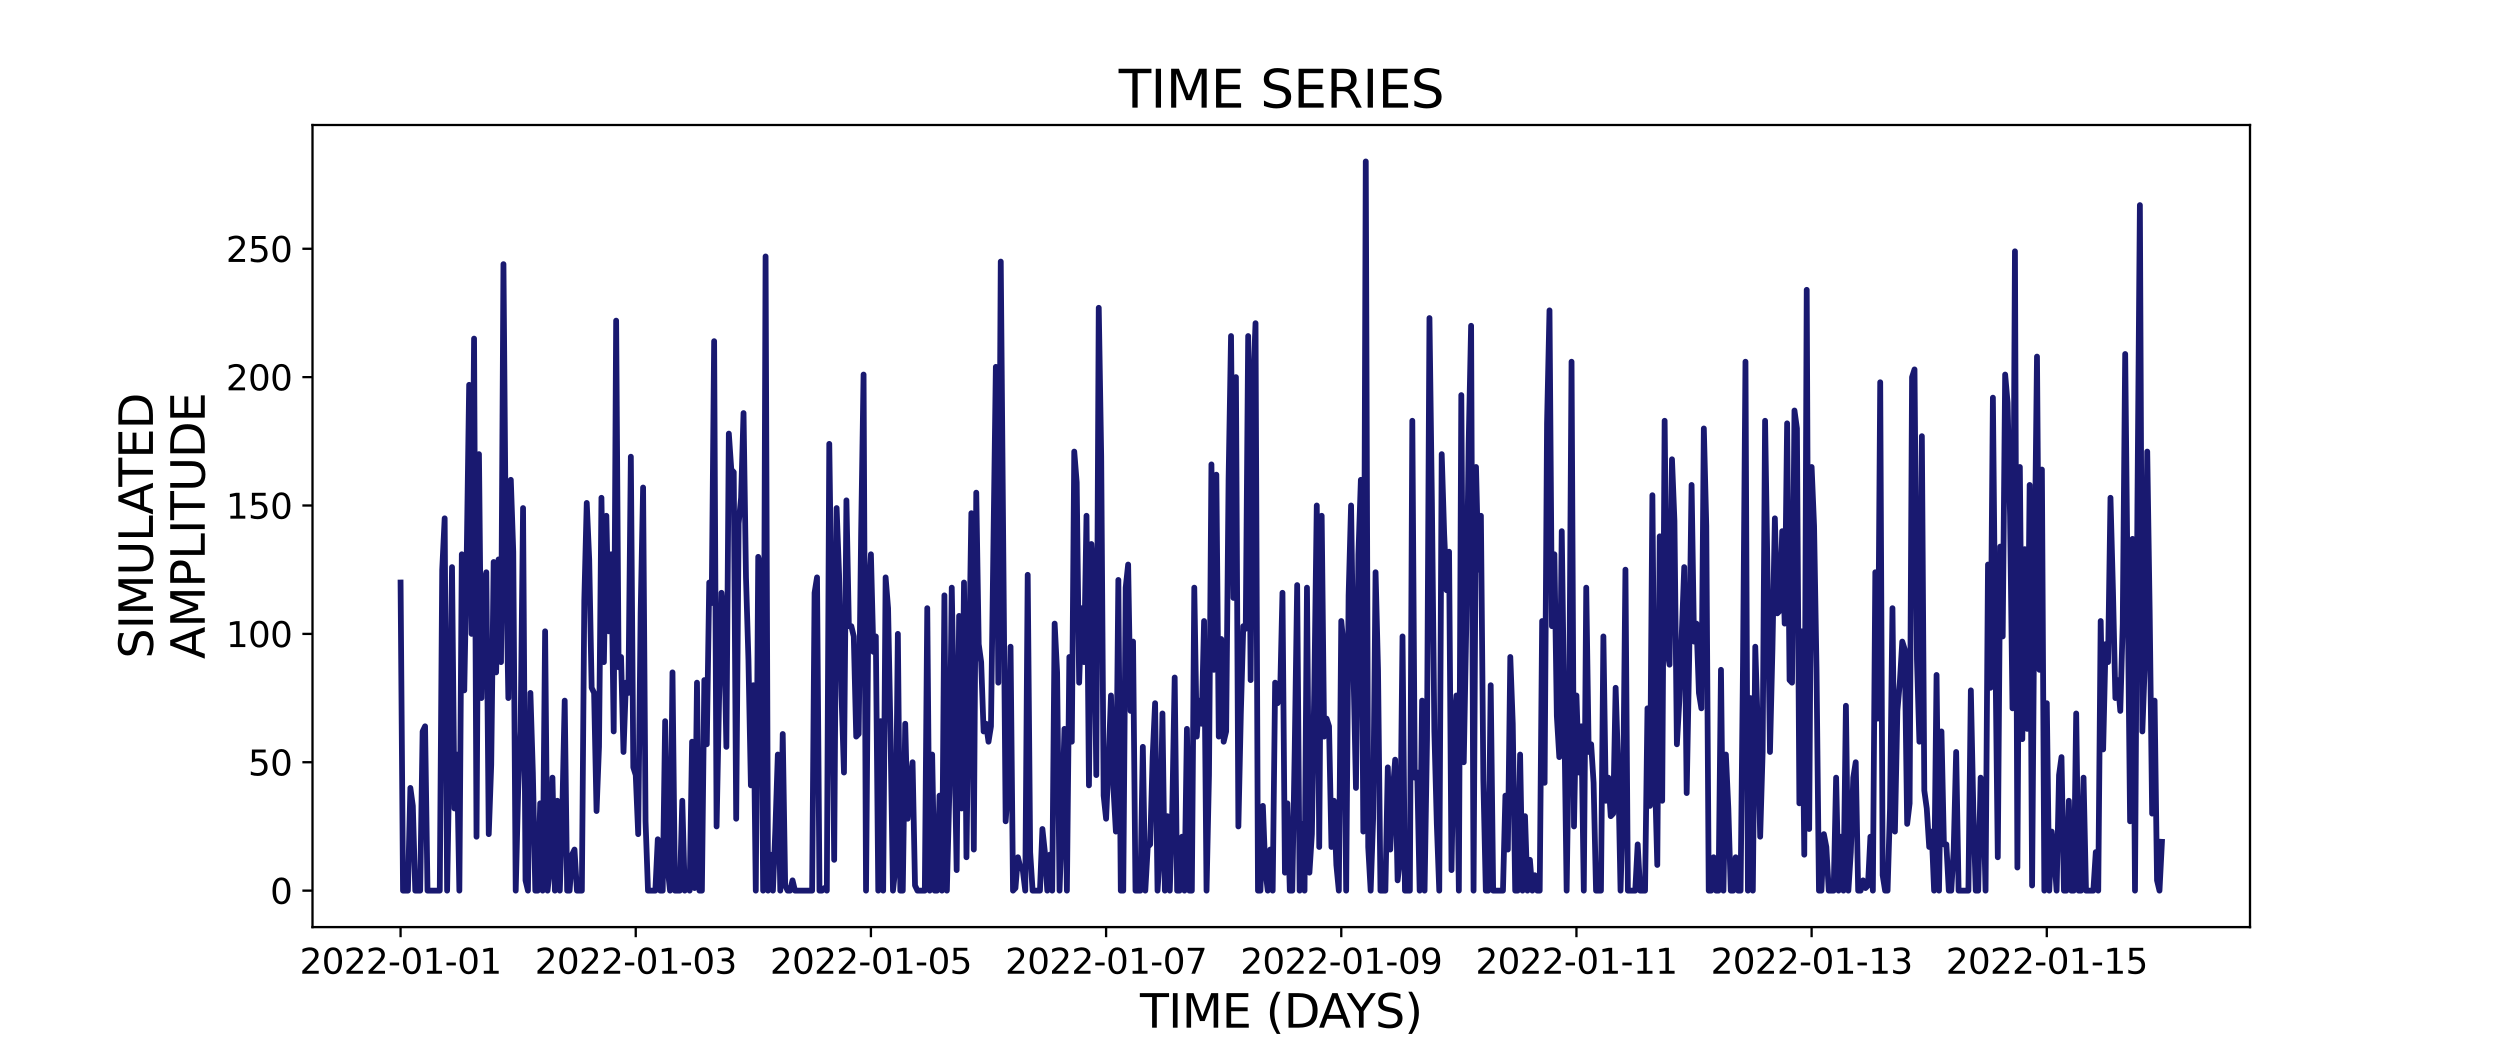 <?xml version="1.0" encoding="utf-8" standalone="no"?>
<!DOCTYPE svg PUBLIC "-//W3C//DTD SVG 1.1//EN"
  "http://www.w3.org/Graphics/SVG/1.1/DTD/svg11.dtd">
<svg xmlns:xlink="http://www.w3.org/1999/xlink" width="864pt" height="360pt" viewBox="0 0 864 360" xmlns="http://www.w3.org/2000/svg" version="1.1">
 <defs>
  <style type="text/css">*{stroke-linejoin: round; stroke-linecap: butt}</style>
 </defs>
 <g id="figure_1">
  <g id="patch_1">
   <path d="M 0 360 
L 864 360 
L 864 0 
L 0 0 
z
" style="fill: #ffffff"/>
  </g>
  <g id="axes_1">
   <g id="patch_2">
    <path d="M 108 320.4 
L 777.6 320.4 
L 777.6 43.2 
L 108 43.2 
z
" style="fill: #ffffff"/>
   </g>
   <g id="matplotlib.axis_1">
    <g id="xtick_1">
     <g id="line2d_1">
      <defs>
       <path id="me2feec31a0" d="M 0 0 
L 0 3.5 
" style="stroke: #000000; stroke-width: 0.8"/>
      </defs>
      <g>
       <use xlink:href="#me2feec31a0" x="138.436" y="320.4" style="stroke: #000000; stroke-width: 0.8"/>
      </g>
     </g>
     <g id="text_1">
      <!-- 2022-01-01 -->
      <g transform="translate(103.567 336.518) scale(0.12 -0.12)">
       <defs>
        <path id="DejaVuSans-32" d="M 1228 531 
L 3431 531 
L 3431 0 
L 469 0 
L 469 531 
Q 828 903 1448 1529 
Q 2069 2156 2228 2338 
Q 2531 2678 2651 2914 
Q 2772 3150 2772 3378 
Q 2772 3750 2511 3984 
Q 2250 4219 1831 4219 
Q 1534 4219 1204 4116 
Q 875 4013 500 3803 
L 500 4441 
Q 881 4594 1212 4672 
Q 1544 4750 1819 4750 
Q 2544 4750 2975 4387 
Q 3406 4025 3406 3419 
Q 3406 3131 3298 2873 
Q 3191 2616 2906 2266 
Q 2828 2175 2409 1742 
Q 1991 1309 1228 531 
z
" transform="scale(0.016)"/>
        <path id="DejaVuSans-30" d="M 2034 4250 
Q 1547 4250 1301 3770 
Q 1056 3291 1056 2328 
Q 1056 1369 1301 889 
Q 1547 409 2034 409 
Q 2525 409 2770 889 
Q 3016 1369 3016 2328 
Q 3016 3291 2770 3770 
Q 2525 4250 2034 4250 
z
M 2034 4750 
Q 2819 4750 3233 4129 
Q 3647 3509 3647 2328 
Q 3647 1150 3233 529 
Q 2819 -91 2034 -91 
Q 1250 -91 836 529 
Q 422 1150 422 2328 
Q 422 3509 836 4129 
Q 1250 4750 2034 4750 
z
" transform="scale(0.016)"/>
        <path id="DejaVuSans-2d" d="M 313 2009 
L 1997 2009 
L 1997 1497 
L 313 1497 
L 313 2009 
z
" transform="scale(0.016)"/>
        <path id="DejaVuSans-31" d="M 794 531 
L 1825 531 
L 1825 4091 
L 703 3866 
L 703 4441 
L 1819 4666 
L 2450 4666 
L 2450 531 
L 3481 531 
L 3481 0 
L 794 0 
L 794 531 
z
" transform="scale(0.016)"/>
       </defs>
       <use xlink:href="#DejaVuSans-32"/>
       <use xlink:href="#DejaVuSans-30" x="63.623"/>
       <use xlink:href="#DejaVuSans-32" x="127.246"/>
       <use xlink:href="#DejaVuSans-32" x="190.869"/>
       <use xlink:href="#DejaVuSans-2d" x="254.492"/>
       <use xlink:href="#DejaVuSans-30" x="290.576"/>
       <use xlink:href="#DejaVuSans-31" x="354.199"/>
       <use xlink:href="#DejaVuSans-2d" x="417.822"/>
       <use xlink:href="#DejaVuSans-30" x="453.906"/>
       <use xlink:href="#DejaVuSans-31" x="517.529"/>
      </g>
     </g>
    </g>
    <g id="xtick_2">
     <g id="line2d_2">
      <g>
       <use xlink:href="#me2feec31a0" x="219.713" y="320.4" style="stroke: #000000; stroke-width: 0.8"/>
      </g>
     </g>
     <g id="text_2">
      <!-- 2022-01-03 -->
      <g transform="translate(184.844 336.518) scale(0.12 -0.12)">
       <defs>
        <path id="DejaVuSans-33" d="M 2597 2516 
Q 3050 2419 3304 2112 
Q 3559 1806 3559 1356 
Q 3559 666 3084 287 
Q 2609 -91 1734 -91 
Q 1441 -91 1130 -33 
Q 819 25 488 141 
L 488 750 
Q 750 597 1062 519 
Q 1375 441 1716 441 
Q 2309 441 2620 675 
Q 2931 909 2931 1356 
Q 2931 1769 2642 2001 
Q 2353 2234 1838 2234 
L 1294 2234 
L 1294 2753 
L 1863 2753 
Q 2328 2753 2575 2939 
Q 2822 3125 2822 3475 
Q 2822 3834 2567 4026 
Q 2313 4219 1838 4219 
Q 1578 4219 1281 4162 
Q 984 4106 628 3988 
L 628 4550 
Q 988 4650 1302 4700 
Q 1616 4750 1894 4750 
Q 2613 4750 3031 4423 
Q 3450 4097 3450 3541 
Q 3450 3153 3228 2886 
Q 3006 2619 2597 2516 
z
" transform="scale(0.016)"/>
       </defs>
       <use xlink:href="#DejaVuSans-32"/>
       <use xlink:href="#DejaVuSans-30" x="63.623"/>
       <use xlink:href="#DejaVuSans-32" x="127.246"/>
       <use xlink:href="#DejaVuSans-32" x="190.869"/>
       <use xlink:href="#DejaVuSans-2d" x="254.492"/>
       <use xlink:href="#DejaVuSans-30" x="290.576"/>
       <use xlink:href="#DejaVuSans-31" x="354.199"/>
       <use xlink:href="#DejaVuSans-2d" x="417.822"/>
       <use xlink:href="#DejaVuSans-30" x="453.906"/>
       <use xlink:href="#DejaVuSans-33" x="517.529"/>
      </g>
     </g>
    </g>
    <g id="xtick_3">
     <g id="line2d_3">
      <g>
       <use xlink:href="#me2feec31a0" x="300.989" y="320.4" style="stroke: #000000; stroke-width: 0.8"/>
      </g>
     </g>
     <g id="text_3">
      <!-- 2022-01-05 -->
      <g transform="translate(266.12 336.518) scale(0.12 -0.12)">
       <defs>
        <path id="DejaVuSans-35" d="M 691 4666 
L 3169 4666 
L 3169 4134 
L 1269 4134 
L 1269 2991 
Q 1406 3038 1543 3061 
Q 1681 3084 1819 3084 
Q 2600 3084 3056 2656 
Q 3513 2228 3513 1497 
Q 3513 744 3044 326 
Q 2575 -91 1722 -91 
Q 1428 -91 1123 -41 
Q 819 9 494 109 
L 494 744 
Q 775 591 1075 516 
Q 1375 441 1709 441 
Q 2250 441 2565 725 
Q 2881 1009 2881 1497 
Q 2881 1984 2565 2268 
Q 2250 2553 1709 2553 
Q 1456 2553 1204 2497 
Q 953 2441 691 2322 
L 691 4666 
z
" transform="scale(0.016)"/>
       </defs>
       <use xlink:href="#DejaVuSans-32"/>
       <use xlink:href="#DejaVuSans-30" x="63.623"/>
       <use xlink:href="#DejaVuSans-32" x="127.246"/>
       <use xlink:href="#DejaVuSans-32" x="190.869"/>
       <use xlink:href="#DejaVuSans-2d" x="254.492"/>
       <use xlink:href="#DejaVuSans-30" x="290.576"/>
       <use xlink:href="#DejaVuSans-31" x="354.199"/>
       <use xlink:href="#DejaVuSans-2d" x="417.822"/>
       <use xlink:href="#DejaVuSans-30" x="453.906"/>
       <use xlink:href="#DejaVuSans-35" x="517.529"/>
      </g>
     </g>
    </g>
    <g id="xtick_4">
     <g id="line2d_4">
      <g>
       <use xlink:href="#me2feec31a0" x="382.266" y="320.4" style="stroke: #000000; stroke-width: 0.8"/>
      </g>
     </g>
     <g id="text_4">
      <!-- 2022-01-07 -->
      <g transform="translate(347.397 336.518) scale(0.12 -0.12)">
       <defs>
        <path id="DejaVuSans-37" d="M 525 4666 
L 3525 4666 
L 3525 4397 
L 1831 0 
L 1172 0 
L 2766 4134 
L 525 4134 
L 525 4666 
z
" transform="scale(0.016)"/>
       </defs>
       <use xlink:href="#DejaVuSans-32"/>
       <use xlink:href="#DejaVuSans-30" x="63.623"/>
       <use xlink:href="#DejaVuSans-32" x="127.246"/>
       <use xlink:href="#DejaVuSans-32" x="190.869"/>
       <use xlink:href="#DejaVuSans-2d" x="254.492"/>
       <use xlink:href="#DejaVuSans-30" x="290.576"/>
       <use xlink:href="#DejaVuSans-31" x="354.199"/>
       <use xlink:href="#DejaVuSans-2d" x="417.822"/>
       <use xlink:href="#DejaVuSans-30" x="453.906"/>
       <use xlink:href="#DejaVuSans-37" x="517.529"/>
      </g>
     </g>
    </g>
    <g id="xtick_5">
     <g id="line2d_5">
      <g>
       <use xlink:href="#me2feec31a0" x="463.542" y="320.4" style="stroke: #000000; stroke-width: 0.8"/>
      </g>
     </g>
     <g id="text_5">
      <!-- 2022-01-09 -->
      <g transform="translate(428.673 336.518) scale(0.12 -0.12)">
       <defs>
        <path id="DejaVuSans-39" d="M 703 97 
L 703 672 
Q 941 559 1184 500 
Q 1428 441 1663 441 
Q 2288 441 2617 861 
Q 2947 1281 2994 2138 
Q 2813 1869 2534 1725 
Q 2256 1581 1919 1581 
Q 1219 1581 811 2004 
Q 403 2428 403 3163 
Q 403 3881 828 4315 
Q 1253 4750 1959 4750 
Q 2769 4750 3195 4129 
Q 3622 3509 3622 2328 
Q 3622 1225 3098 567 
Q 2575 -91 1691 -91 
Q 1453 -91 1209 -44 
Q 966 3 703 97 
z
M 1959 2075 
Q 2384 2075 2632 2365 
Q 2881 2656 2881 3163 
Q 2881 3666 2632 3958 
Q 2384 4250 1959 4250 
Q 1534 4250 1286 3958 
Q 1038 3666 1038 3163 
Q 1038 2656 1286 2365 
Q 1534 2075 1959 2075 
z
" transform="scale(0.016)"/>
       </defs>
       <use xlink:href="#DejaVuSans-32"/>
       <use xlink:href="#DejaVuSans-30" x="63.623"/>
       <use xlink:href="#DejaVuSans-32" x="127.246"/>
       <use xlink:href="#DejaVuSans-32" x="190.869"/>
       <use xlink:href="#DejaVuSans-2d" x="254.492"/>
       <use xlink:href="#DejaVuSans-30" x="290.576"/>
       <use xlink:href="#DejaVuSans-31" x="354.199"/>
       <use xlink:href="#DejaVuSans-2d" x="417.822"/>
       <use xlink:href="#DejaVuSans-30" x="453.906"/>
       <use xlink:href="#DejaVuSans-39" x="517.529"/>
      </g>
     </g>
    </g>
    <g id="xtick_6">
     <g id="line2d_6">
      <g>
       <use xlink:href="#me2feec31a0" x="544.819" y="320.4" style="stroke: #000000; stroke-width: 0.8"/>
      </g>
     </g>
     <g id="text_6">
      <!-- 2022-01-11 -->
      <g transform="translate(509.95 336.518) scale(0.12 -0.12)">
       <use xlink:href="#DejaVuSans-32"/>
       <use xlink:href="#DejaVuSans-30" x="63.623"/>
       <use xlink:href="#DejaVuSans-32" x="127.246"/>
       <use xlink:href="#DejaVuSans-32" x="190.869"/>
       <use xlink:href="#DejaVuSans-2d" x="254.492"/>
       <use xlink:href="#DejaVuSans-30" x="290.576"/>
       <use xlink:href="#DejaVuSans-31" x="354.199"/>
       <use xlink:href="#DejaVuSans-2d" x="417.822"/>
       <use xlink:href="#DejaVuSans-31" x="453.906"/>
       <use xlink:href="#DejaVuSans-31" x="517.529"/>
      </g>
     </g>
    </g>
    <g id="xtick_7">
     <g id="line2d_7">
      <g>
       <use xlink:href="#me2feec31a0" x="626.095" y="320.4" style="stroke: #000000; stroke-width: 0.8"/>
      </g>
     </g>
     <g id="text_7">
      <!-- 2022-01-13 -->
      <g transform="translate(591.226 336.518) scale(0.12 -0.12)">
       <use xlink:href="#DejaVuSans-32"/>
       <use xlink:href="#DejaVuSans-30" x="63.623"/>
       <use xlink:href="#DejaVuSans-32" x="127.246"/>
       <use xlink:href="#DejaVuSans-32" x="190.869"/>
       <use xlink:href="#DejaVuSans-2d" x="254.492"/>
       <use xlink:href="#DejaVuSans-30" x="290.576"/>
       <use xlink:href="#DejaVuSans-31" x="354.199"/>
       <use xlink:href="#DejaVuSans-2d" x="417.822"/>
       <use xlink:href="#DejaVuSans-31" x="453.906"/>
       <use xlink:href="#DejaVuSans-33" x="517.529"/>
      </g>
     </g>
    </g>
    <g id="xtick_8">
     <g id="line2d_8">
      <g>
       <use xlink:href="#me2feec31a0" x="707.372" y="320.4" style="stroke: #000000; stroke-width: 0.8"/>
      </g>
     </g>
     <g id="text_8">
      <!-- 2022-01-15 -->
      <g transform="translate(672.503 336.518) scale(0.12 -0.12)">
       <use xlink:href="#DejaVuSans-32"/>
       <use xlink:href="#DejaVuSans-30" x="63.623"/>
       <use xlink:href="#DejaVuSans-32" x="127.246"/>
       <use xlink:href="#DejaVuSans-32" x="190.869"/>
       <use xlink:href="#DejaVuSans-2d" x="254.492"/>
       <use xlink:href="#DejaVuSans-30" x="290.576"/>
       <use xlink:href="#DejaVuSans-31" x="354.199"/>
       <use xlink:href="#DejaVuSans-2d" x="417.822"/>
       <use xlink:href="#DejaVuSans-31" x="453.906"/>
       <use xlink:href="#DejaVuSans-35" x="517.529"/>
      </g>
     </g>
    </g>
    <g id="text_9">
     <!-- TIME (DAYS) -->
     <g transform="translate(393.974 355.171) scale(0.16 -0.16)">
      <defs>
       <path id="DejaVuSans-54" d="M -19 4666 
L 3928 4666 
L 3928 4134 
L 2272 4134 
L 2272 0 
L 1638 0 
L 1638 4134 
L -19 4134 
L -19 4666 
z
" transform="scale(0.016)"/>
       <path id="DejaVuSans-49" d="M 628 4666 
L 1259 4666 
L 1259 0 
L 628 0 
L 628 4666 
z
" transform="scale(0.016)"/>
       <path id="DejaVuSans-4d" d="M 628 4666 
L 1569 4666 
L 2759 1491 
L 3956 4666 
L 4897 4666 
L 4897 0 
L 4281 0 
L 4281 4097 
L 3078 897 
L 2444 897 
L 1241 4097 
L 1241 0 
L 628 0 
L 628 4666 
z
" transform="scale(0.016)"/>
       <path id="DejaVuSans-45" d="M 628 4666 
L 3578 4666 
L 3578 4134 
L 1259 4134 
L 1259 2753 
L 3481 2753 
L 3481 2222 
L 1259 2222 
L 1259 531 
L 3634 531 
L 3634 0 
L 628 0 
L 628 4666 
z
" transform="scale(0.016)"/>
       <path id="DejaVuSans-20" transform="scale(0.016)"/>
       <path id="DejaVuSans-28" d="M 1984 4856 
Q 1566 4138 1362 3434 
Q 1159 2731 1159 2009 
Q 1159 1288 1364 580 
Q 1569 -128 1984 -844 
L 1484 -844 
Q 1016 -109 783 600 
Q 550 1309 550 2009 
Q 550 2706 781 3412 
Q 1013 4119 1484 4856 
L 1984 4856 
z
" transform="scale(0.016)"/>
       <path id="DejaVuSans-44" d="M 1259 4147 
L 1259 519 
L 2022 519 
Q 2988 519 3436 956 
Q 3884 1394 3884 2338 
Q 3884 3275 3436 3711 
Q 2988 4147 2022 4147 
L 1259 4147 
z
M 628 4666 
L 1925 4666 
Q 3281 4666 3915 4102 
Q 4550 3538 4550 2338 
Q 4550 1131 3912 565 
Q 3275 0 1925 0 
L 628 0 
L 628 4666 
z
" transform="scale(0.016)"/>
       <path id="DejaVuSans-41" d="M 2188 4044 
L 1331 1722 
L 3047 1722 
L 2188 4044 
z
M 1831 4666 
L 2547 4666 
L 4325 0 
L 3669 0 
L 3244 1197 
L 1141 1197 
L 716 0 
L 50 0 
L 1831 4666 
z
" transform="scale(0.016)"/>
       <path id="DejaVuSans-59" d="M -13 4666 
L 666 4666 
L 1959 2747 
L 3244 4666 
L 3922 4666 
L 2272 2222 
L 2272 0 
L 1638 0 
L 1638 2222 
L -13 4666 
z
" transform="scale(0.016)"/>
       <path id="DejaVuSans-53" d="M 3425 4513 
L 3425 3897 
Q 3066 4069 2747 4153 
Q 2428 4238 2131 4238 
Q 1616 4238 1336 4038 
Q 1056 3838 1056 3469 
Q 1056 3159 1242 3001 
Q 1428 2844 1947 2747 
L 2328 2669 
Q 3034 2534 3370 2195 
Q 3706 1856 3706 1288 
Q 3706 609 3251 259 
Q 2797 -91 1919 -91 
Q 1588 -91 1214 -16 
Q 841 59 441 206 
L 441 856 
Q 825 641 1194 531 
Q 1563 422 1919 422 
Q 2459 422 2753 634 
Q 3047 847 3047 1241 
Q 3047 1584 2836 1778 
Q 2625 1972 2144 2069 
L 1759 2144 
Q 1053 2284 737 2584 
Q 422 2884 422 3419 
Q 422 4038 858 4394 
Q 1294 4750 2059 4750 
Q 2388 4750 2728 4690 
Q 3069 4631 3425 4513 
z
" transform="scale(0.016)"/>
       <path id="DejaVuSans-29" d="M 513 4856 
L 1013 4856 
Q 1481 4119 1714 3412 
Q 1947 2706 1947 2009 
Q 1947 1309 1714 600 
Q 1481 -109 1013 -844 
L 513 -844 
Q 928 -128 1133 580 
Q 1338 1288 1338 2009 
Q 1338 2731 1133 3434 
Q 928 4138 513 4856 
z
" transform="scale(0.016)"/>
      </defs>
      <use xlink:href="#DejaVuSans-54"/>
      <use xlink:href="#DejaVuSans-49" x="61.084"/>
      <use xlink:href="#DejaVuSans-4d" x="90.576"/>
      <use xlink:href="#DejaVuSans-45" x="176.855"/>
      <use xlink:href="#DejaVuSans-20" x="240.039"/>
      <use xlink:href="#DejaVuSans-28" x="271.826"/>
      <use xlink:href="#DejaVuSans-44" x="310.84"/>
      <use xlink:href="#DejaVuSans-41" x="386.092"/>
      <use xlink:href="#DejaVuSans-59" x="446.75"/>
      <use xlink:href="#DejaVuSans-53" x="507.834"/>
      <use xlink:href="#DejaVuSans-29" x="571.311"/>
     </g>
    </g>
   </g>
   <g id="matplotlib.axis_2">
    <g id="ytick_1">
     <g id="line2d_9">
      <defs>
       <path id="m5dfa563e8b" d="M 0 0 
L -3.5 0 
" style="stroke: #000000; stroke-width: 0.8"/>
      </defs>
      <g>
       <use xlink:href="#m5dfa563e8b" x="108" y="307.8" style="stroke: #000000; stroke-width: 0.8"/>
      </g>
     </g>
     <g id="text_10">
      <!-- 0 -->
      <g transform="translate(93.365 312.359) scale(0.12 -0.12)">
       <use xlink:href="#DejaVuSans-30"/>
      </g>
     </g>
    </g>
    <g id="ytick_2">
     <g id="line2d_10">
      <g>
       <use xlink:href="#m5dfa563e8b" x="108" y="263.434" style="stroke: #000000; stroke-width: 0.8"/>
      </g>
     </g>
     <g id="text_11">
      <!-- 50 -->
      <g transform="translate(85.73 267.993) scale(0.12 -0.12)">
       <use xlink:href="#DejaVuSans-35"/>
       <use xlink:href="#DejaVuSans-30" x="63.623"/>
      </g>
     </g>
    </g>
    <g id="ytick_3">
     <g id="line2d_11">
      <g>
       <use xlink:href="#m5dfa563e8b" x="108" y="219.068" style="stroke: #000000; stroke-width: 0.8"/>
      </g>
     </g>
     <g id="text_12">
      <!-- 100 -->
      <g transform="translate(78.095 223.627) scale(0.12 -0.12)">
       <use xlink:href="#DejaVuSans-31"/>
       <use xlink:href="#DejaVuSans-30" x="63.623"/>
       <use xlink:href="#DejaVuSans-30" x="127.246"/>
      </g>
     </g>
    </g>
    <g id="ytick_4">
     <g id="line2d_12">
      <g>
       <use xlink:href="#m5dfa563e8b" x="108" y="174.701" style="stroke: #000000; stroke-width: 0.8"/>
      </g>
     </g>
     <g id="text_13">
      <!-- 150 -->
      <g transform="translate(78.095 179.26) scale(0.12 -0.12)">
       <use xlink:href="#DejaVuSans-31"/>
       <use xlink:href="#DejaVuSans-35" x="63.623"/>
       <use xlink:href="#DejaVuSans-30" x="127.246"/>
      </g>
     </g>
    </g>
    <g id="ytick_5">
     <g id="line2d_13">
      <g>
       <use xlink:href="#m5dfa563e8b" x="108" y="130.335" style="stroke: #000000; stroke-width: 0.8"/>
      </g>
     </g>
     <g id="text_14">
      <!-- 200 -->
      <g transform="translate(78.095 134.894) scale(0.12 -0.12)">
       <use xlink:href="#DejaVuSans-32"/>
       <use xlink:href="#DejaVuSans-30" x="63.623"/>
       <use xlink:href="#DejaVuSans-30" x="127.246"/>
      </g>
     </g>
    </g>
    <g id="ytick_6">
     <g id="line2d_14">
      <g>
       <use xlink:href="#m5dfa563e8b" x="108" y="85.969" style="stroke: #000000; stroke-width: 0.8"/>
      </g>
     </g>
     <g id="text_15">
      <!-- 250 -->
      <g transform="translate(78.095 90.528) scale(0.12 -0.12)">
       <use xlink:href="#DejaVuSans-32"/>
       <use xlink:href="#DejaVuSans-35" x="63.623"/>
       <use xlink:href="#DejaVuSans-30" x="127.246"/>
      </g>
     </g>
    </g>
    <g id="text_16">
     <!-- SIMULATED -->
     <g transform="translate(52.851 227.588) rotate(-90) scale(0.16 -0.16)">
      <defs>
       <path id="DejaVuSans-55" d="M 556 4666 
L 1191 4666 
L 1191 1831 
Q 1191 1081 1462 751 
Q 1734 422 2344 422 
Q 2950 422 3222 751 
Q 3494 1081 3494 1831 
L 3494 4666 
L 4128 4666 
L 4128 1753 
Q 4128 841 3676 375 
Q 3225 -91 2344 -91 
Q 1459 -91 1007 375 
Q 556 841 556 1753 
L 556 4666 
z
" transform="scale(0.016)"/>
       <path id="DejaVuSans-4c" d="M 628 4666 
L 1259 4666 
L 1259 531 
L 3531 531 
L 3531 0 
L 628 0 
L 628 4666 
z
" transform="scale(0.016)"/>
      </defs>
      <use xlink:href="#DejaVuSans-53"/>
      <use xlink:href="#DejaVuSans-49" x="63.477"/>
      <use xlink:href="#DejaVuSans-4d" x="92.969"/>
      <use xlink:href="#DejaVuSans-55" x="179.248"/>
      <use xlink:href="#DejaVuSans-4c" x="252.441"/>
      <use xlink:href="#DejaVuSans-41" x="310.404"/>
      <use xlink:href="#DejaVuSans-54" x="371.062"/>
      <use xlink:href="#DejaVuSans-45" x="432.146"/>
      <use xlink:href="#DejaVuSans-44" x="495.33"/>
     </g>
     <!-- AMPLITUDE -->
     <g transform="translate(70.767 227.773) rotate(-90) scale(0.16 -0.16)">
      <defs>
       <path id="DejaVuSans-50" d="M 1259 4147 
L 1259 2394 
L 2053 2394 
Q 2494 2394 2734 2622 
Q 2975 2850 2975 3272 
Q 2975 3691 2734 3919 
Q 2494 4147 2053 4147 
L 1259 4147 
z
M 628 4666 
L 2053 4666 
Q 2838 4666 3239 4311 
Q 3641 3956 3641 3272 
Q 3641 2581 3239 2228 
Q 2838 1875 2053 1875 
L 1259 1875 
L 1259 0 
L 628 0 
L 628 4666 
z
" transform="scale(0.016)"/>
      </defs>
      <use xlink:href="#DejaVuSans-41"/>
      <use xlink:href="#DejaVuSans-4d" x="68.408"/>
      <use xlink:href="#DejaVuSans-50" x="154.688"/>
      <use xlink:href="#DejaVuSans-4c" x="214.99"/>
      <use xlink:href="#DejaVuSans-49" x="270.703"/>
      <use xlink:href="#DejaVuSans-54" x="300.195"/>
      <use xlink:href="#DejaVuSans-55" x="361.279"/>
      <use xlink:href="#DejaVuSans-44" x="434.473"/>
      <use xlink:href="#DejaVuSans-45" x="511.475"/>
     </g>
    </g>
   </g>
   <g id="line2d_15">
    <path d="M 138.436 201.321 
L 139.283 307.8 
L 140.976 307.8 
L 141.823 272.307 
L 142.67 278.518 
L 143.516 307.8 
L 145.209 307.8 
L 146.056 252.786 
L 146.903 251.011 
L 147.749 307.8 
L 151.982 307.8 
L 152.829 196.885 
L 153.676 179.138 
L 154.522 307.8 
L 155.369 258.997 
L 156.216 195.997 
L 157.062 279.406 
L 157.909 260.772 
L 158.755 307.8 
L 159.602 191.561 
L 160.449 238.589 
L 161.295 192.448 
L 162.142 132.997 
L 162.989 219.068 
L 163.835 117.025 
L 164.682 289.166 
L 165.529 156.955 
L 166.375 241.251 
L 167.222 201.321 
L 168.068 197.772 
L 168.915 288.279 
L 169.762 264.321 
L 170.608 194.223 
L 171.455 232.377 
L 172.302 193.335 
L 173.148 228.828 
L 173.995 91.293 
L 174.841 192.448 
L 175.688 241.251 
L 176.535 165.828 
L 177.381 190.673 
L 178.228 307.8 
L 179.075 273.194 
L 179.921 252.786 
L 180.768 175.589 
L 181.615 304.251 
L 182.461 307.8 
L 183.308 239.476 
L 184.154 266.983 
L 185.001 307.8 
L 185.848 307.8 
L 186.694 277.631 
L 187.541 307.8 
L 188.388 218.18 
L 189.234 307.8 
L 190.081 299.814 
L 190.927 268.758 
L 191.774 307.8 
L 192.621 276.744 
L 193.467 307.8 
L 194.314 281.18 
L 195.161 242.138 
L 196.007 307.8 
L 196.854 307.8 
L 197.7 295.377 
L 198.547 293.603 
L 199.394 307.8 
L 201.087 307.8 
L 201.934 207.532 
L 202.78 173.814 
L 203.627 193.335 
L 204.474 237.701 
L 205.32 239.476 
L 206.167 280.293 
L 207.013 258.11 
L 207.86 172.039 
L 208.707 228.828 
L 209.553 178.251 
L 210.4 218.18 
L 211.247 191.561 
L 212.093 252.786 
L 212.94 110.814 
L 213.786 230.603 
L 214.633 227.054 
L 215.48 259.885 
L 216.326 235.927 
L 217.173 239.476 
L 218.02 157.842 
L 218.866 265.208 
L 219.713 267.87 
L 220.56 288.279 
L 221.406 211.969 
L 222.253 168.49 
L 223.099 283.842 
L 223.946 307.8 
L 226.486 307.8 
L 227.333 290.054 
L 228.179 307.8 
L 229.026 307.8 
L 229.872 249.237 
L 230.719 299.814 
L 231.566 307.8 
L 232.412 232.377 
L 233.259 307.8 
L 234.952 307.8 
L 235.799 276.744 
L 236.645 307.8 
L 237.492 306.913 
L 238.339 307.8 
L 239.185 256.335 
L 240.032 306.913 
L 240.879 235.927 
L 241.725 307.8 
L 242.572 307.8 
L 243.419 235.039 
L 244.265 257.223 
L 245.112 201.321 
L 245.958 208.42 
L 246.805 117.913 
L 247.652 285.617 
L 248.498 242.138 
L 249.345 204.87 
L 250.192 214.631 
L 251.038 258.11 
L 251.885 149.856 
L 252.731 162.279 
L 253.578 163.166 
L 254.425 282.955 
L 255.271 180.913 
L 256.118 172.039 
L 256.965 142.758 
L 257.811 199.546 
L 258.658 227.941 
L 259.505 271.42 
L 260.351 236.814 
L 261.198 307.8 
L 262.044 192.448 
L 262.891 195.997 
L 263.738 307.8 
L 264.584 88.631 
L 265.431 307.8 
L 266.278 295.377 
L 267.124 307.8 
L 267.971 286.504 
L 268.817 260.772 
L 269.664 307.8 
L 270.511 253.673 
L 271.357 306.025 
L 272.204 307.8 
L 273.051 307.8 
L 273.897 304.251 
L 274.744 307.8 
L 280.67 307.8 
L 281.517 204.87 
L 282.364 199.546 
L 283.21 307.8 
L 284.057 307.8 
L 284.903 306.913 
L 285.75 307.8 
L 286.597 153.406 
L 287.443 216.406 
L 288.29 297.152 
L 289.137 175.589 
L 289.983 198.659 
L 290.83 240.363 
L 291.676 266.983 
L 292.523 172.927 
L 293.37 216.406 
L 294.216 216.406 
L 295.063 219.955 
L 295.91 254.561 
L 296.756 253.673 
L 297.603 184.462 
L 298.45 129.448 
L 299.296 307.8 
L 300.143 205.758 
L 300.989 191.561 
L 301.836 225.279 
L 302.683 219.955 
L 303.529 307.8 
L 304.376 249.237 
L 305.223 307.8 
L 306.069 199.546 
L 306.916 210.194 
L 307.762 253.673 
L 308.609 307.8 
L 309.456 299.814 
L 310.302 219.068 
L 311.149 307.8 
L 311.996 307.8 
L 312.842 250.124 
L 313.689 282.955 
L 314.535 271.42 
L 315.382 263.434 
L 316.229 306.025 
L 317.075 307.8 
L 319.615 307.8 
L 320.462 210.194 
L 321.309 307.8 
L 322.155 260.772 
L 323.002 307.8 
L 323.848 307.8 
L 324.695 274.969 
L 325.542 307.8 
L 326.388 205.758 
L 327.235 307.8 
L 328.082 274.082 
L 328.928 203.096 
L 330.621 300.701 
L 331.468 212.856 
L 332.315 279.406 
L 333.161 201.321 
L 334.008 296.265 
L 334.855 231.49 
L 335.701 177.363 
L 336.548 293.603 
L 337.395 170.265 
L 338.241 222.617 
L 339.088 228.828 
L 339.934 252.786 
L 340.781 250.124 
L 341.628 256.335 
L 342.474 251.011 
L 344.168 126.786 
L 345.014 235.927 
L 345.861 90.406 
L 347.554 283.842 
L 348.401 271.42 
L 349.247 223.504 
L 350.094 307.8 
L 350.941 306.913 
L 351.787 296.265 
L 352.634 299.814 
L 353.48 300.701 
L 354.327 307.8 
L 355.174 198.659 
L 356.02 294.49 
L 356.867 307.8 
L 359.407 307.8 
L 360.254 286.504 
L 361.1 294.49 
L 361.947 307.8 
L 362.793 295.377 
L 363.64 307.8 
L 364.487 215.518 
L 365.333 232.377 
L 366.18 307.8 
L 367.027 282.955 
L 367.873 251.899 
L 368.72 307.8 
L 369.566 227.054 
L 370.413 256.335 
L 371.26 156.068 
L 372.106 166.715 
L 372.953 235.927 
L 373.8 210.194 
L 374.646 228.828 
L 375.493 178.251 
L 376.34 271.42 
L 377.186 188.011 
L 378.033 201.321 
L 378.879 267.87 
L 379.726 106.377 
L 380.573 157.842 
L 381.419 274.969 
L 382.266 282.955 
L 383.113 263.434 
L 383.959 240.363 
L 384.806 272.307 
L 385.652 287.392 
L 386.499 200.434 
L 387.346 307.8 
L 388.192 307.8 
L 389.039 203.096 
L 389.886 195.11 
L 390.732 245.687 
L 391.579 221.73 
L 392.425 307.8 
L 394.119 307.8 
L 394.965 258.11 
L 395.812 307.8 
L 396.659 292.715 
L 397.505 291.828 
L 398.352 261.659 
L 399.199 243.025 
L 400.045 307.8 
L 400.892 294.49 
L 401.738 246.575 
L 402.585 307.8 
L 403.432 282.068 
L 404.278 307.8 
L 405.125 280.293 
L 405.972 234.152 
L 406.818 307.8 
L 407.665 307.8 
L 408.511 289.166 
L 409.358 307.8 
L 410.205 251.899 
L 411.051 307.8 
L 411.898 307.8 
L 412.745 203.096 
L 413.591 254.561 
L 414.438 242.138 
L 415.285 250.124 
L 416.131 214.631 
L 416.978 307.8 
L 417.824 267.87 
L 418.671 160.504 
L 419.518 231.49 
L 420.364 164.054 
L 421.211 254.561 
L 422.058 220.842 
L 422.904 256.335 
L 423.751 252.786 
L 424.597 165.828 
L 425.444 116.138 
L 426.291 206.645 
L 427.137 130.335 
L 427.984 285.617 
L 428.831 246.575 
L 429.677 216.406 
L 430.524 217.293 
L 431.37 116.138 
L 432.217 235.039 
L 433.064 133.885 
L 433.91 111.701 
L 434.757 307.8 
L 435.604 307.8 
L 436.45 278.518 
L 437.297 300.701 
L 438.144 307.8 
L 438.99 293.603 
L 439.837 307.8 
L 440.683 235.927 
L 441.53 243.025 
L 442.377 241.251 
L 443.223 204.87 
L 444.07 301.589 
L 444.917 277.631 
L 445.763 307.8 
L 446.61 307.8 
L 447.456 258.997 
L 448.303 202.208 
L 449.15 307.8 
L 449.996 284.73 
L 450.843 307.8 
L 451.69 203.096 
L 452.536 301.589 
L 453.383 288.279 
L 454.23 237.701 
L 455.076 174.701 
L 455.923 292.715 
L 456.769 178.251 
L 457.616 254.561 
L 458.463 248.349 
L 459.309 251.011 
L 460.156 292.715 
L 461.003 276.744 
L 461.849 298.927 
L 462.696 307.8 
L 463.542 214.631 
L 464.389 223.504 
L 465.236 307.8 
L 466.082 205.758 
L 466.929 174.701 
L 467.776 232.377 
L 468.622 272.307 
L 469.469 191.561 
L 470.315 165.828 
L 471.162 287.392 
L 472.009 55.8 
L 472.855 292.715 
L 473.702 307.8 
L 474.549 282.955 
L 475.395 197.772 
L 476.242 231.49 
L 477.089 307.8 
L 478.782 307.8 
L 479.628 265.208 
L 480.475 293.603 
L 481.322 274.082 
L 482.168 262.546 
L 483.015 304.251 
L 483.862 297.152 
L 484.708 219.955 
L 485.555 307.8 
L 487.248 307.8 
L 488.095 145.42 
L 488.941 268.758 
L 489.788 266.983 
L 490.635 307.8 
L 491.481 242.138 
L 492.328 307.8 
L 493.175 255.448 
L 494.021 109.927 
L 494.868 173.814 
L 495.714 252.786 
L 496.561 284.73 
L 497.408 307.8 
L 498.254 156.955 
L 499.101 184.462 
L 499.948 203.983 
L 500.794 190.673 
L 501.641 300.701 
L 502.487 251.011 
L 503.334 240.363 
L 504.181 307.8 
L 505.027 136.546 
L 505.874 263.434 
L 506.721 217.293 
L 507.567 153.406 
L 508.414 112.589 
L 509.26 307.8 
L 510.107 161.392 
L 510.954 196.885 
L 511.8 178.251 
L 512.647 269.645 
L 513.494 307.8 
L 514.34 307.8 
L 515.187 236.814 
L 516.034 307.8 
L 519.42 307.8 
L 520.267 274.969 
L 521.113 293.603 
L 521.96 227.054 
L 522.807 250.124 
L 523.653 307.8 
L 524.5 307.8 
L 525.346 260.772 
L 526.193 307.8 
L 527.04 282.068 
L 527.886 307.8 
L 528.733 297.152 
L 529.58 307.8 
L 530.426 302.476 
L 531.273 307.8 
L 532.12 307.8 
L 532.966 214.631 
L 533.813 270.532 
L 534.659 146.307 
L 535.506 107.265 
L 536.353 216.406 
L 537.199 191.561 
L 538.046 247.462 
L 538.893 261.659 
L 539.739 183.575 
L 541.432 307.8 
L 542.279 250.124 
L 543.126 125.011 
L 543.972 285.617 
L 544.819 240.363 
L 545.666 266.983 
L 546.512 251.011 
L 547.359 307.8 
L 548.205 203.096 
L 549.052 259.885 
L 549.899 257.223 
L 550.745 270.532 
L 551.592 307.8 
L 553.285 307.8 
L 554.132 219.955 
L 554.979 276.744 
L 555.825 268.758 
L 556.672 282.068 
L 557.518 281.18 
L 558.365 237.701 
L 559.212 264.321 
L 560.058 307.8 
L 560.905 278.518 
L 561.752 196.885 
L 562.598 307.8 
L 565.138 307.8 
L 565.985 291.828 
L 566.831 307.8 
L 568.525 307.8 
L 569.371 244.8 
L 570.218 278.518 
L 571.065 171.152 
L 571.911 266.983 
L 572.758 298.927 
L 573.604 185.349 
L 574.451 276.744 
L 575.298 145.42 
L 576.144 224.392 
L 576.991 229.715 
L 577.838 158.73 
L 578.684 180.025 
L 579.531 257.223 
L 580.377 242.138 
L 582.071 195.997 
L 582.917 274.082 
L 583.764 227.941 
L 584.611 167.603 
L 585.457 221.73 
L 586.304 215.518 
L 587.15 239.476 
L 587.997 244.8 
L 588.844 148.082 
L 589.69 181.8 
L 590.537 307.8 
L 591.384 307.8 
L 592.23 296.265 
L 593.077 307.8 
L 593.924 307.8 
L 594.77 231.49 
L 595.617 307.8 
L 596.463 260.772 
L 597.31 279.406 
L 598.157 307.8 
L 599.003 307.8 
L 599.85 296.265 
L 600.697 307.8 
L 601.543 307.8 
L 602.39 228.828 
L 603.236 125.011 
L 604.083 307.8 
L 604.93 241.251 
L 605.776 307.8 
L 606.623 223.504 
L 607.47 251.011 
L 608.316 289.166 
L 609.163 259.885 
L 610.01 145.42 
L 610.856 198.659 
L 611.703 259.885 
L 612.549 224.392 
L 613.396 179.138 
L 614.243 211.969 
L 615.089 211.082 
L 615.936 183.575 
L 616.783 215.518 
L 617.629 146.307 
L 618.476 235.039 
L 619.322 235.927 
L 620.169 141.87 
L 621.016 148.082 
L 621.862 277.631 
L 622.709 218.18 
L 623.556 295.377 
L 624.402 100.166 
L 625.249 286.504 
L 626.095 161.392 
L 626.942 181.8 
L 627.789 231.49 
L 628.635 307.8 
L 629.482 307.8 
L 630.329 288.279 
L 631.175 292.715 
L 632.022 307.8 
L 633.715 307.8 
L 634.562 268.758 
L 635.408 307.8 
L 636.255 289.166 
L 637.102 307.8 
L 637.948 243.913 
L 638.795 307.8 
L 639.642 294.49 
L 640.488 268.758 
L 641.335 263.434 
L 642.181 307.8 
L 643.028 307.8 
L 643.875 304.251 
L 644.721 306.913 
L 645.568 306.025 
L 646.415 289.166 
L 647.261 307.8 
L 648.108 197.772 
L 648.955 248.349 
L 649.801 132.11 
L 650.648 302.476 
L 651.494 307.8 
L 652.341 307.8 
L 653.188 279.406 
L 654.034 210.194 
L 654.881 287.392 
L 655.728 245.687 
L 656.574 235.927 
L 657.421 221.73 
L 658.267 224.392 
L 659.114 284.73 
L 659.961 277.631 
L 660.807 130.335 
L 661.654 127.673 
L 662.501 227.941 
L 663.347 256.335 
L 664.194 150.744 
L 665.04 273.194 
L 665.887 279.406 
L 666.734 292.715 
L 667.58 287.392 
L 668.427 307.8 
L 669.274 233.265 
L 670.12 307.8 
L 670.967 252.786 
L 671.814 291.828 
L 672.66 291.828 
L 673.507 307.8 
L 674.353 307.8 
L 675.2 293.603 
L 676.047 259.885 
L 676.893 307.8 
L 680.28 307.8 
L 681.126 238.589 
L 681.973 279.406 
L 682.82 307.8 
L 683.666 307.8 
L 684.513 268.758 
L 685.36 273.194 
L 686.206 307.8 
L 687.053 195.11 
L 687.9 237.701 
L 688.746 137.434 
L 689.593 224.392 
L 690.439 296.265 
L 691.286 188.899 
L 692.133 219.955 
L 692.979 129.448 
L 693.826 139.208 
L 694.673 178.251 
L 695.519 244.8 
L 696.366 86.856 
L 697.212 299.814 
L 698.059 161.392 
L 698.906 255.448 
L 699.752 189.786 
L 700.599 251.899 
L 701.446 167.603 
L 702.292 306.025 
L 703.139 196.885 
L 703.985 123.237 
L 704.832 231.49 
L 705.679 162.279 
L 706.525 307.8 
L 707.372 243.025 
L 708.219 307.8 
L 709.065 287.392 
L 709.912 295.377 
L 710.759 307.8 
L 711.605 267.87 
L 712.452 261.659 
L 713.298 307.8 
L 714.145 307.8 
L 714.992 276.744 
L 715.838 307.8 
L 716.685 307.8 
L 717.532 246.575 
L 718.378 307.8 
L 719.225 307.8 
L 720.071 268.758 
L 720.918 307.8 
L 723.458 307.8 
L 724.305 294.49 
L 725.151 307.8 
L 725.998 214.631 
L 726.845 258.997 
L 727.691 222.617 
L 728.538 228.828 
L 729.384 172.039 
L 730.231 203.983 
L 731.078 241.251 
L 731.924 235.039 
L 732.771 245.687 
L 733.618 215.518 
L 734.464 122.349 
L 736.157 283.842 
L 737.004 186.237 
L 737.851 307.8 
L 738.697 174.701 
L 739.544 70.885 
L 740.391 252.786 
L 741.237 229.715 
L 742.084 156.068 
L 742.93 211.969 
L 743.777 281.18 
L 744.624 242.138 
L 745.47 304.251 
L 746.317 307.8 
L 747.164 290.941 
L 747.164 290.941 
" clip-path="url(#p59f768168d)" style="fill: none; stroke: #191970; stroke-width: 2; stroke-linecap: square"/>
   </g>
   <g id="patch_3">
    <path d="M 108 320.4 
L 108 43.2 
" style="fill: none; stroke: #000000; stroke-width: 0.8; stroke-linejoin: miter; stroke-linecap: square"/>
   </g>
   <g id="patch_4">
    <path d="M 777.6 320.4 
L 777.6 43.2 
" style="fill: none; stroke: #000000; stroke-width: 0.8; stroke-linejoin: miter; stroke-linecap: square"/>
   </g>
   <g id="patch_5">
    <path d="M 108 320.4 
L 777.6 320.4 
" style="fill: none; stroke: #000000; stroke-width: 0.8; stroke-linejoin: miter; stroke-linecap: square"/>
   </g>
   <g id="patch_6">
    <path d="M 108 43.2 
L 777.6 43.2 
" style="fill: none; stroke: #000000; stroke-width: 0.8; stroke-linejoin: miter; stroke-linecap: square"/>
   </g>
   <g id="text_17">
    <!-- TIME SERIES -->
    <g transform="translate(386.626 37.2) scale(0.18 -0.18)">
     <defs>
      <path id="DejaVuSans-52" d="M 2841 2188 
Q 3044 2119 3236 1894 
Q 3428 1669 3622 1275 
L 4263 0 
L 3584 0 
L 2988 1197 
Q 2756 1666 2539 1819 
Q 2322 1972 1947 1972 
L 1259 1972 
L 1259 0 
L 628 0 
L 628 4666 
L 2053 4666 
Q 2853 4666 3247 4331 
Q 3641 3997 3641 3322 
Q 3641 2881 3436 2590 
Q 3231 2300 2841 2188 
z
M 1259 4147 
L 1259 2491 
L 2053 2491 
Q 2509 2491 2742 2702 
Q 2975 2913 2975 3322 
Q 2975 3731 2742 3939 
Q 2509 4147 2053 4147 
L 1259 4147 
z
" transform="scale(0.016)"/>
     </defs>
     <use xlink:href="#DejaVuSans-54"/>
     <use xlink:href="#DejaVuSans-49" x="61.084"/>
     <use xlink:href="#DejaVuSans-4d" x="90.576"/>
     <use xlink:href="#DejaVuSans-45" x="176.855"/>
     <use xlink:href="#DejaVuSans-20" x="240.039"/>
     <use xlink:href="#DejaVuSans-53" x="271.826"/>
     <use xlink:href="#DejaVuSans-45" x="335.303"/>
     <use xlink:href="#DejaVuSans-52" x="398.486"/>
     <use xlink:href="#DejaVuSans-49" x="467.969"/>
     <use xlink:href="#DejaVuSans-45" x="497.461"/>
     <use xlink:href="#DejaVuSans-53" x="560.645"/>
    </g>
   </g>
  </g>
 </g>
 <defs>
  <clipPath id="p59f768168d">
   <rect x="108" y="43.2" width="669.6" height="277.2"/>
  </clipPath>
 </defs>
</svg>
